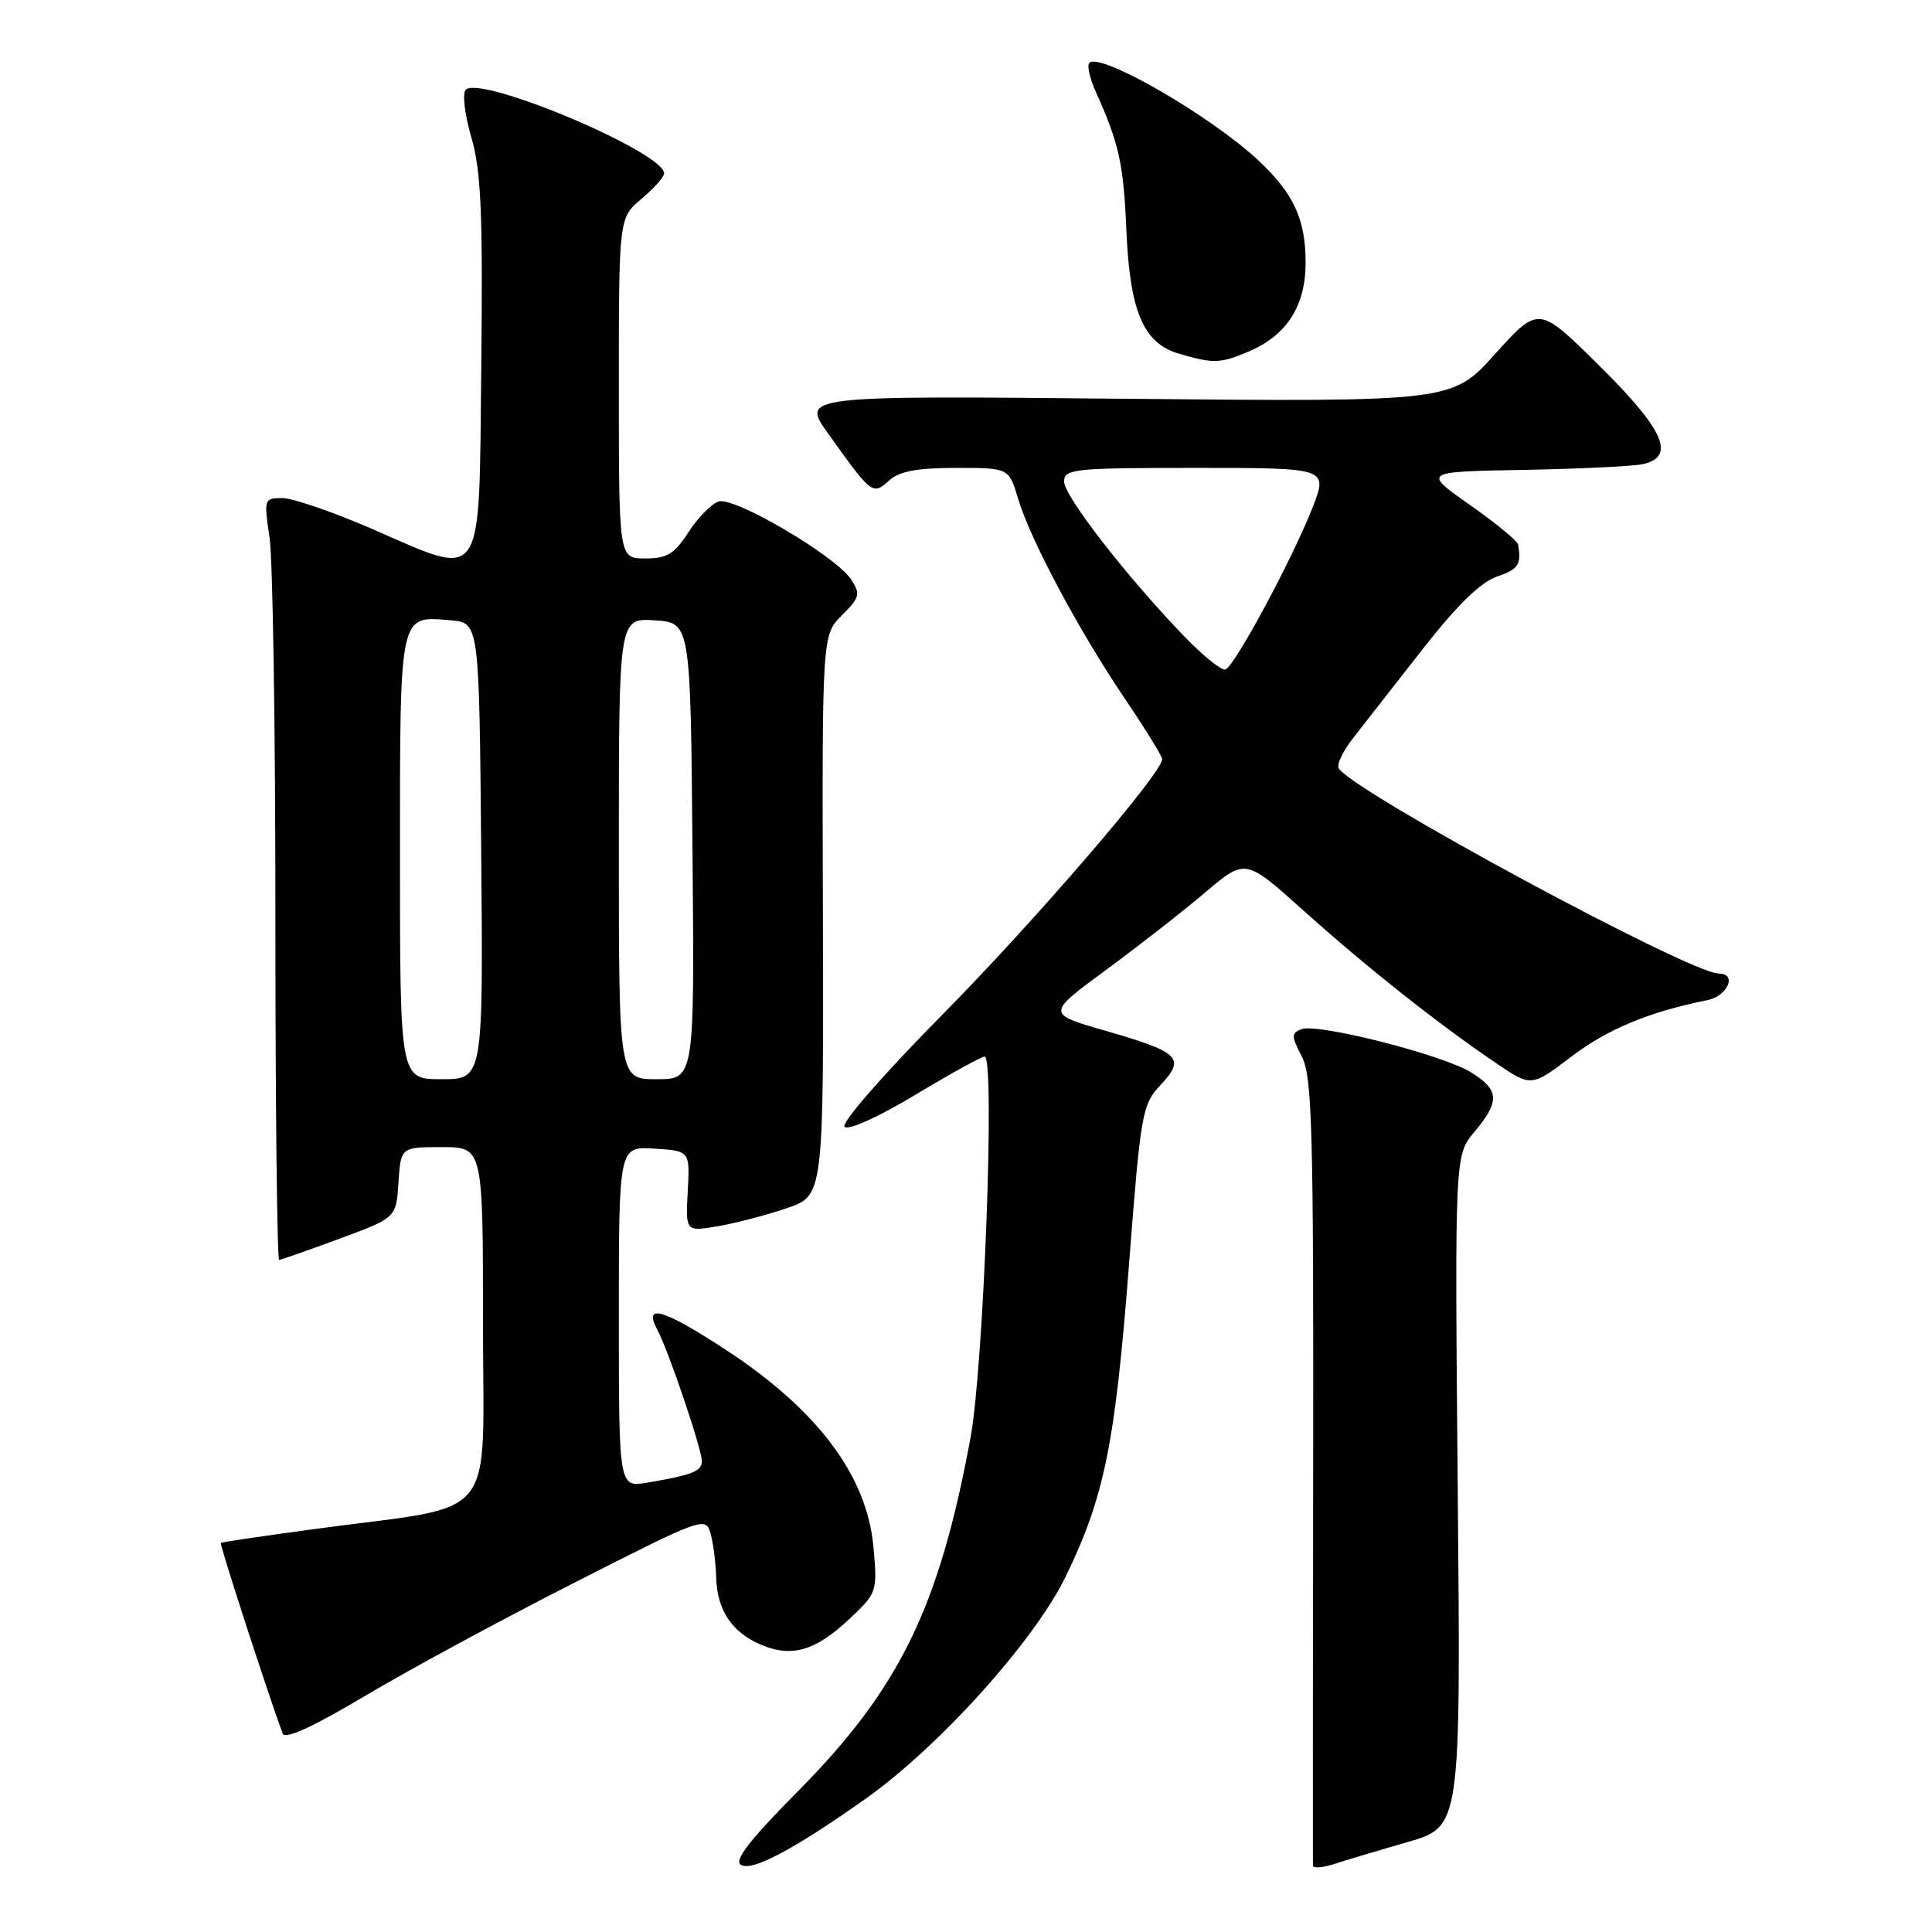 <?xml version="1.0" encoding="UTF-8" standalone="no"?>
<!DOCTYPE svg PUBLIC "-//W3C//DTD SVG 1.1//EN" "http://www.w3.org/Graphics/SVG/1.1/DTD/svg11.dtd" >
<svg xmlns="http://www.w3.org/2000/svg" xmlns:xlink="http://www.w3.org/1999/xlink" version="1.1" viewBox="0 0 256 256">
 <g >
 <path fill="currentColor"
d=" M 114.55 238.45 C 124.36 231.54 137.04 217.47 141.21 208.90 C 146.34 198.33 147.77 191.30 149.60 167.53 C 151.16 147.37 151.33 146.39 153.80 143.74 C 157.13 140.20 156.34 139.43 146.44 136.57 C 138.66 134.33 138.66 134.33 146.58 128.50 C 150.94 125.29 156.87 120.66 159.76 118.20 C 165.02 113.74 165.02 113.74 172.76 120.69 C 181.07 128.15 190.64 135.73 198.21 140.85 C 202.91 144.04 202.91 144.04 208.21 140.01 C 212.99 136.37 218.49 134.08 226.25 132.52 C 228.94 131.97 230.21 129.00 227.75 129.00 C 223.94 129.00 179.29 104.90 177.39 101.81 C 177.08 101.32 177.97 99.47 179.36 97.71 C 180.75 95.94 184.87 90.67 188.52 86.00 C 193.02 80.24 196.18 77.15 198.33 76.41 C 201.21 75.42 201.62 74.81 201.15 72.14 C 201.07 71.67 198.19 69.31 194.75 66.89 C 188.50 62.50 188.50 62.50 202.00 62.26 C 209.43 62.12 216.51 61.78 217.75 61.49 C 222.07 60.48 220.48 56.93 211.94 48.48 C 203.88 40.50 203.88 40.50 198.14 46.87 C 192.41 53.25 192.41 53.25 149.27 52.84 C 106.14 52.42 106.14 52.42 109.74 57.46 C 115.50 65.53 115.64 65.64 117.80 63.68 C 119.17 62.44 121.50 62.00 126.67 62.00 C 133.68 62.00 133.68 62.00 134.90 66.07 C 136.54 71.55 142.89 83.44 148.99 92.49 C 151.75 96.57 154.00 100.22 154.00 100.59 C 154.00 102.43 137.11 122.06 124.85 134.47 C 116.99 142.42 111.42 148.82 111.91 149.31 C 112.41 149.81 116.44 147.99 121.25 145.09 C 125.90 142.29 130.05 140.00 130.47 140.00 C 131.87 140.00 130.35 181.03 128.60 190.50 C 124.44 213.02 119.18 223.78 105.68 237.40 C 99.33 243.81 97.23 246.52 98.17 247.10 C 99.63 248.01 105.08 245.13 114.55 238.45 Z  M 186.53 244.08 C 193.56 242.04 193.56 242.04 193.16 197.56 C 192.76 153.07 192.76 153.07 195.38 149.96 C 198.78 145.92 198.68 144.39 194.86 142.06 C 191.03 139.73 174.60 135.56 172.47 136.37 C 171.09 136.90 171.09 137.27 172.50 140.00 C 173.87 142.64 174.06 149.65 174.00 194.76 C 173.96 223.22 173.95 246.81 173.97 247.20 C 173.98 247.58 175.24 247.49 176.75 247.00 C 178.26 246.51 182.66 245.19 186.53 244.08 Z  M 76.00 209.77 C 93.10 201.07 93.51 200.92 94.15 203.18 C 94.51 204.46 94.85 207.09 94.90 209.03 C 95.02 213.40 97.01 216.35 100.94 217.98 C 104.97 219.65 108.11 218.71 112.57 214.50 C 116.23 211.05 116.27 210.92 115.73 204.93 C 114.87 195.52 108.32 186.80 96.12 178.82 C 87.93 173.47 85.21 172.66 87.07 176.13 C 88.56 178.92 93.00 192.00 93.00 193.61 C 93.00 194.95 91.72 195.45 85.75 196.46 C 82.00 197.09 82.00 197.09 82.00 174.49 C 82.00 151.89 82.00 151.89 86.71 152.20 C 91.42 152.50 91.42 152.50 91.13 157.85 C 90.84 163.20 90.84 163.20 95.08 162.49 C 97.41 162.09 101.53 161.02 104.23 160.10 C 109.14 158.43 109.14 158.43 109.04 121.29 C 108.93 84.16 108.93 84.16 111.56 81.53 C 113.94 79.15 114.05 78.71 112.76 76.76 C 110.69 73.65 97.30 65.77 95.22 66.45 C 94.28 66.76 92.48 68.58 91.24 70.50 C 89.37 73.40 88.38 74.00 85.49 74.00 C 82.00 74.00 82.00 74.00 82.00 51.44 C 82.00 28.87 82.00 28.87 85.00 26.35 C 86.65 24.96 88.00 23.44 88.00 22.98 C 88.00 20.17 63.68 9.92 61.71 11.89 C 61.24 12.36 61.58 15.19 62.45 18.18 C 63.75 22.64 63.99 28.19 63.77 48.57 C 63.45 77.95 64.35 76.62 49.20 70.04 C 44.08 67.82 38.78 66.00 37.42 66.00 C 34.99 66.00 34.95 66.11 35.72 71.25 C 36.15 74.14 36.50 96.86 36.49 121.75 C 36.49 146.64 36.72 166.98 36.99 166.95 C 37.27 166.92 40.88 165.65 45.00 164.13 C 52.50 161.36 52.50 161.36 52.80 156.68 C 53.11 152.00 53.11 152.00 58.55 152.00 C 64.00 152.00 64.00 152.00 64.00 175.42 C 64.00 202.21 66.38 199.28 41.95 202.57 C 35.10 203.49 29.39 204.33 29.26 204.45 C 29.07 204.61 35.57 224.65 37.46 229.72 C 37.76 230.52 41.49 228.81 48.21 224.81 C 53.87 221.43 66.37 214.66 76.00 209.77 Z  M 165.36 46.62 C 170.47 44.49 173.00 40.58 173.00 34.82 C 173.00 29.09 171.46 25.71 166.84 21.35 C 160.58 15.44 145.79 6.88 144.34 8.33 C 144.01 8.66 144.40 10.41 145.22 12.21 C 148.28 19.00 148.88 21.74 149.25 30.50 C 149.71 41.30 151.51 45.51 156.26 46.88 C 160.82 48.20 161.64 48.18 165.36 46.62 Z  M 156.86 84.26 C 149.23 76.34 141.00 65.72 141.00 63.81 C 141.00 62.13 142.29 62.00 158.49 62.00 C 175.97 62.00 175.97 62.00 173.92 67.25 C 171.28 74.02 163.59 88.30 162.38 88.71 C 161.86 88.88 159.38 86.88 156.86 84.26 Z  M 53.00 113.62 C 53.00 80.93 52.85 81.62 59.68 82.19 C 63.50 82.50 63.50 82.50 63.76 112.75 C 64.03 143.00 64.03 143.00 58.51 143.00 C 53.00 143.00 53.00 143.00 53.00 113.62 Z  M 82.00 112.45 C 82.00 81.89 82.00 81.89 86.75 82.20 C 91.50 82.50 91.50 82.50 91.76 112.75 C 92.03 143.00 92.03 143.00 87.01 143.00 C 82.00 143.00 82.00 143.00 82.00 112.45 Z "/>
</g>
</svg>